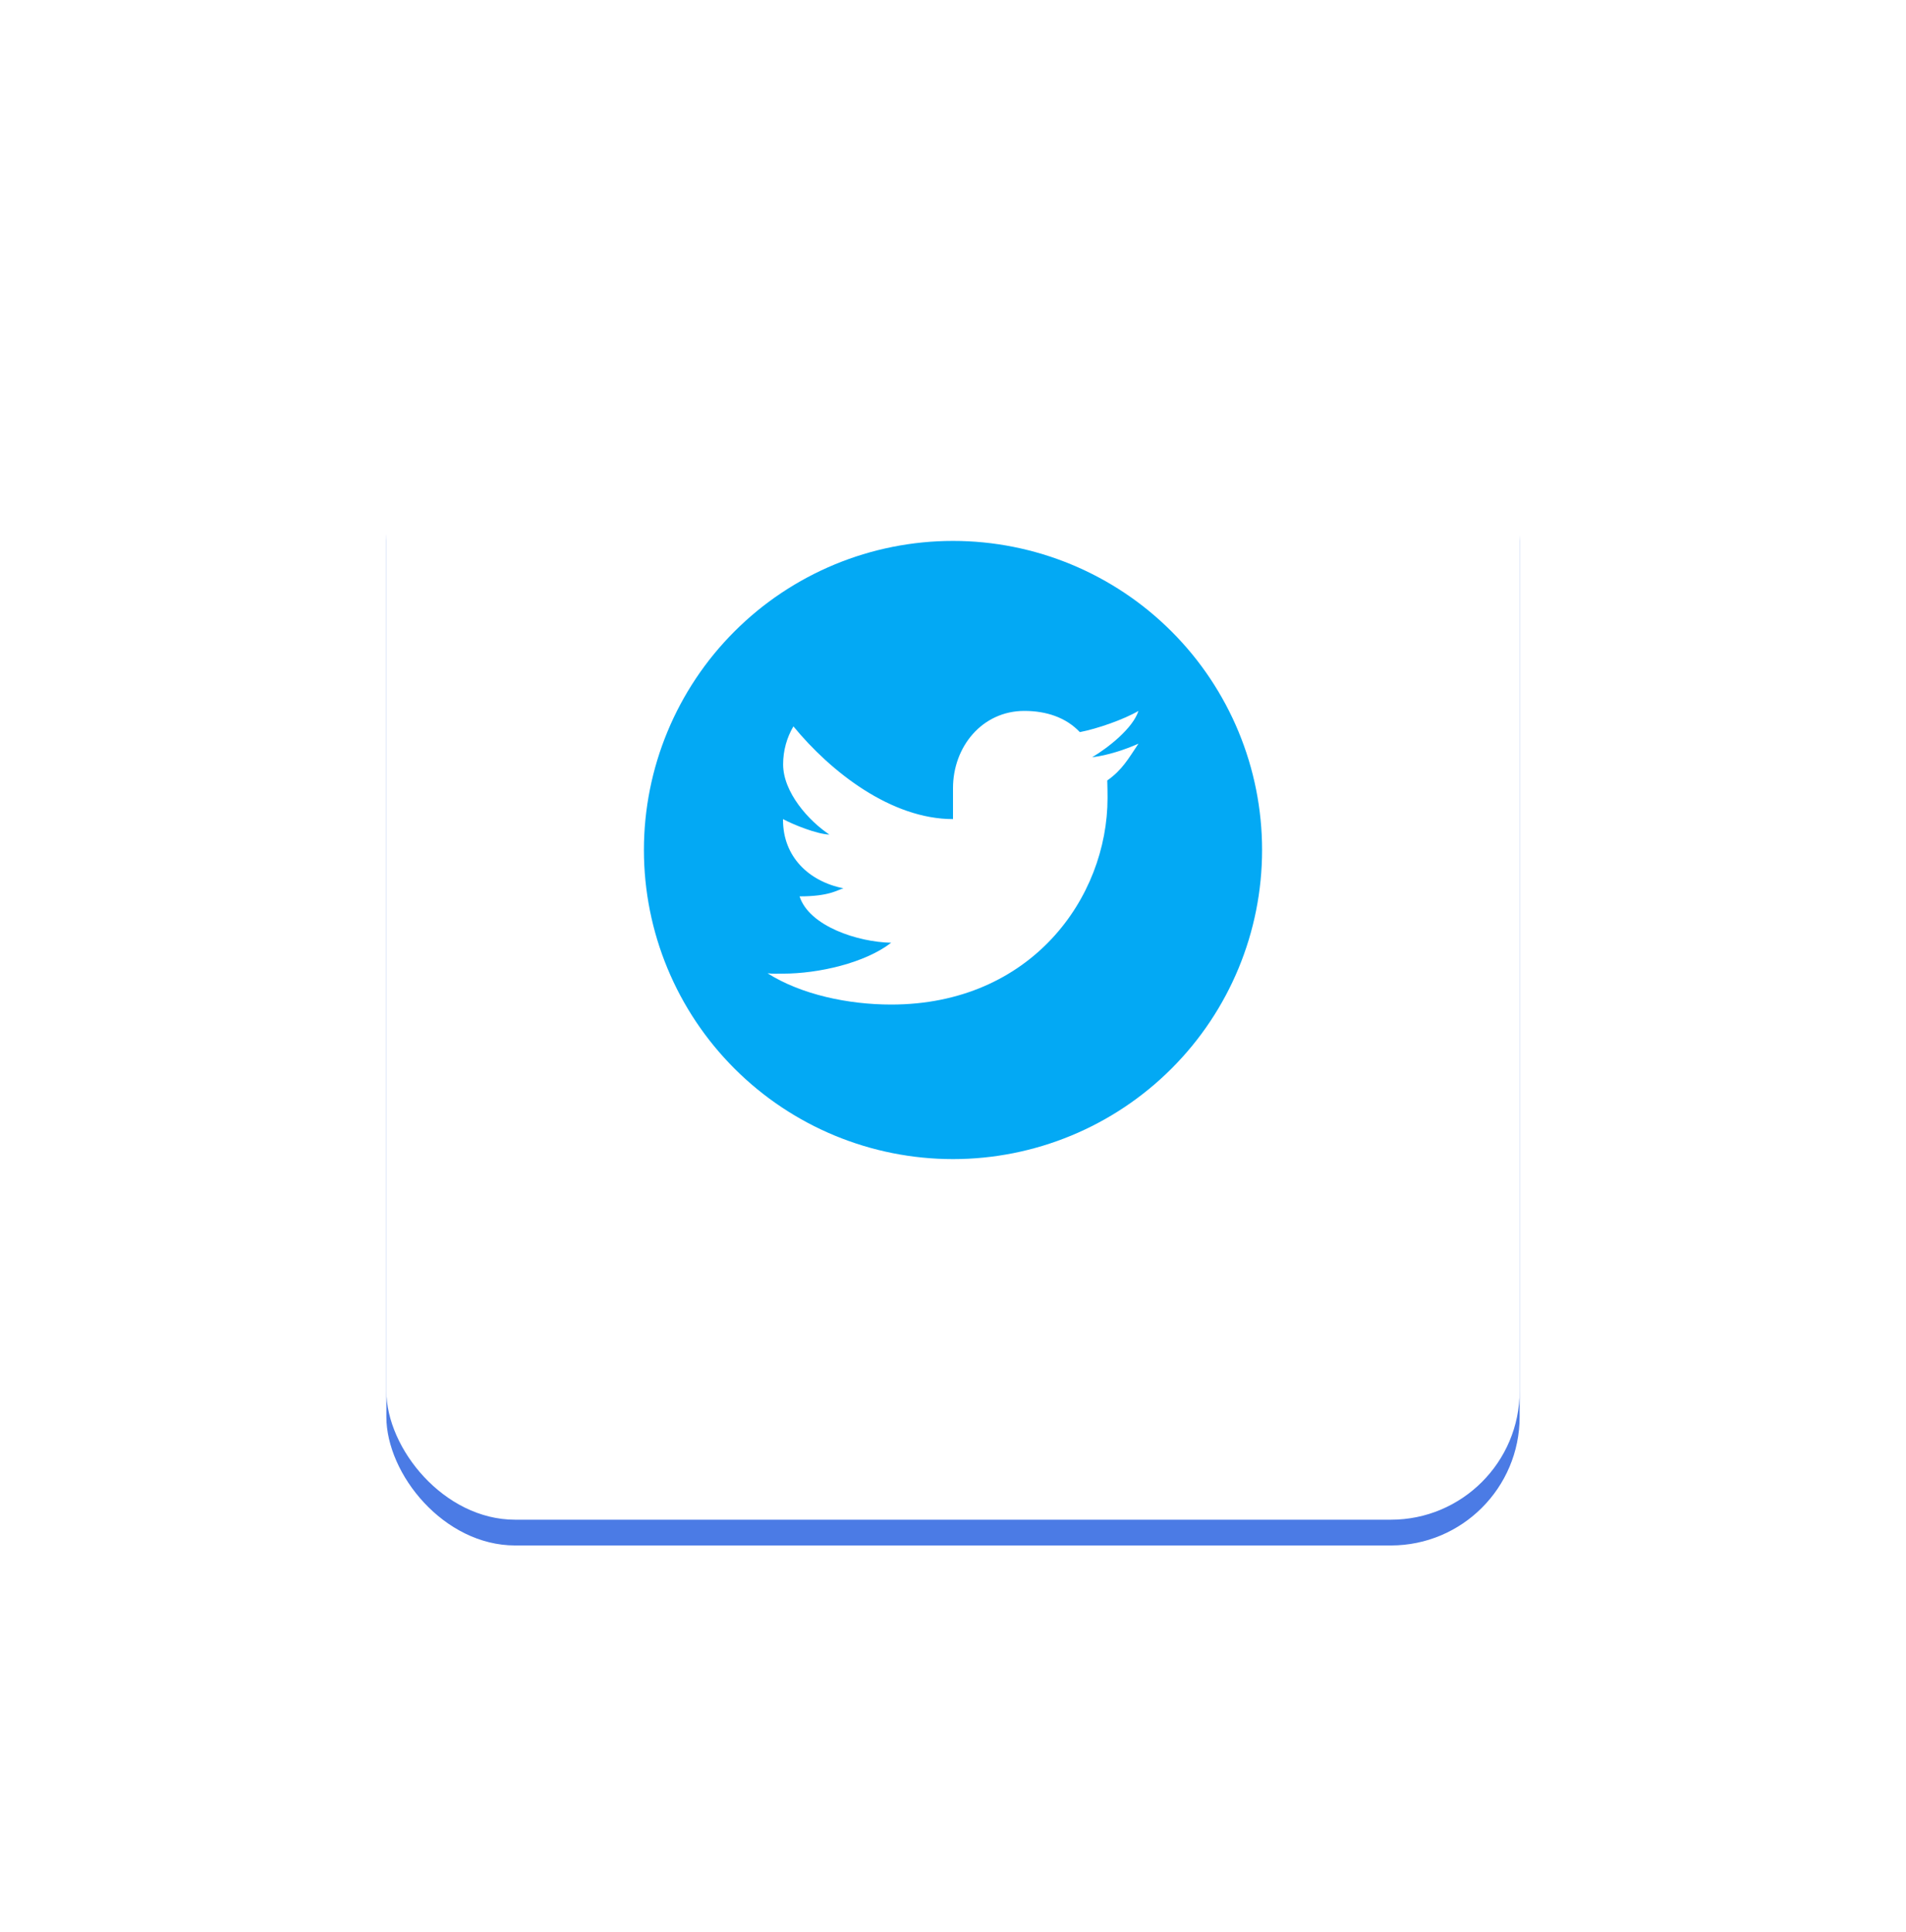 <svg width="74" height="75" viewBox="0 0 74 75" fill="none" xmlns="http://www.w3.org/2000/svg">
<g filter="url(#filter0_d_10368_41414)">
<rect x="15" y="12" width="44" height="44" rx="5" fill="#4B7BE5"/>
</g>
<g filter="url(#filter1_d_10368_41414)">
<rect x="15" y="11" width="44" height="44" rx="5" fill="white"/>
</g>
<path d="M37 21C33.817 21 30.765 22.264 28.515 24.515C26.264 26.765 25 29.817 25 33C25 36.183 26.264 39.235 28.515 41.485C30.765 43.736 33.817 45 37 45C40.183 45 43.235 43.736 45.485 41.485C47.736 39.235 49 36.183 49 33C49 29.817 47.736 26.765 45.485 24.515C43.235 22.264 40.183 21 37 21Z" fill="#03A9F4"/>
<path d="M44.2 28.872C43.671 29.107 43.001 29.327 42.4 29.4C43.011 29.038 43.98 28.283 44.2 27.6C43.629 27.935 42.597 28.294 41.924 28.423C41.387 27.853 40.62 27.6 39.77 27.6C38.138 27.6 37 28.983 37 30.6V31.8C34.6 31.8 32.26 29.972 30.804 28.2C30.548 28.633 30.404 29.139 30.404 29.674C30.404 30.766 31.406 31.873 32.2 32.4C31.716 32.385 30.799 32.015 30.4 31.8C30.4 31.81 30.4 31.822 30.4 31.834C30.4 33.254 31.397 34.219 32.747 34.487C32.501 34.555 32.2 34.8 31.043 34.8C31.419 35.961 33.307 36.575 34.6 36.6C33.588 37.384 31.785 37.8 30.4 37.8C30.161 37.8 30.031 37.813 29.8 37.786C31.107 38.614 32.932 39 34.6 39C40.034 39 43 34.849 43 30.978C43 30.851 42.996 30.425 42.989 30.3C43.57 29.891 43.805 29.462 44.2 28.872Z" fill="white"/>
<defs>
<filter id="filter0_d_10368_41414" x="0" y="1" width="74" height="74" filterUnits="userSpaceOnUse" color-interpolation-filters="sRGB">
<feFlood flood-opacity="0" result="BackgroundImageFix"/>
<feColorMatrix in="SourceAlpha" type="matrix" values="0 0 0 0 0 0 0 0 0 0 0 0 0 0 0 0 0 0 127 0" result="hardAlpha"/>
<feOffset dy="4"/>
<feGaussianBlur stdDeviation="7.5"/>
<feComposite in2="hardAlpha" operator="out"/>
<feColorMatrix type="matrix" values="0 0 0 0 0 0 0 0 0 0 0 0 0 0 0 0 0 0 0.08 0"/>
<feBlend mode="normal" in2="BackgroundImageFix" result="effect1_dropShadow_10368_41414"/>
<feBlend mode="normal" in="SourceGraphic" in2="effect1_dropShadow_10368_41414" result="shape"/>
</filter>
<filter id="filter1_d_10368_41414" x="0" y="0" width="74" height="74" filterUnits="userSpaceOnUse" color-interpolation-filters="sRGB">
<feFlood flood-opacity="0" result="BackgroundImageFix"/>
<feColorMatrix in="SourceAlpha" type="matrix" values="0 0 0 0 0 0 0 0 0 0 0 0 0 0 0 0 0 0 127 0" result="hardAlpha"/>
<feOffset dy="4"/>
<feGaussianBlur stdDeviation="7.5"/>
<feComposite in2="hardAlpha" operator="out"/>
<feColorMatrix type="matrix" values="0 0 0 0 0 0 0 0 0 0 0 0 0 0 0 0 0 0 0.08 0"/>
<feBlend mode="normal" in2="BackgroundImageFix" result="effect1_dropShadow_10368_41414"/>
<feBlend mode="normal" in="SourceGraphic" in2="effect1_dropShadow_10368_41414" result="shape"/>
</filter>
</defs>
</svg>
